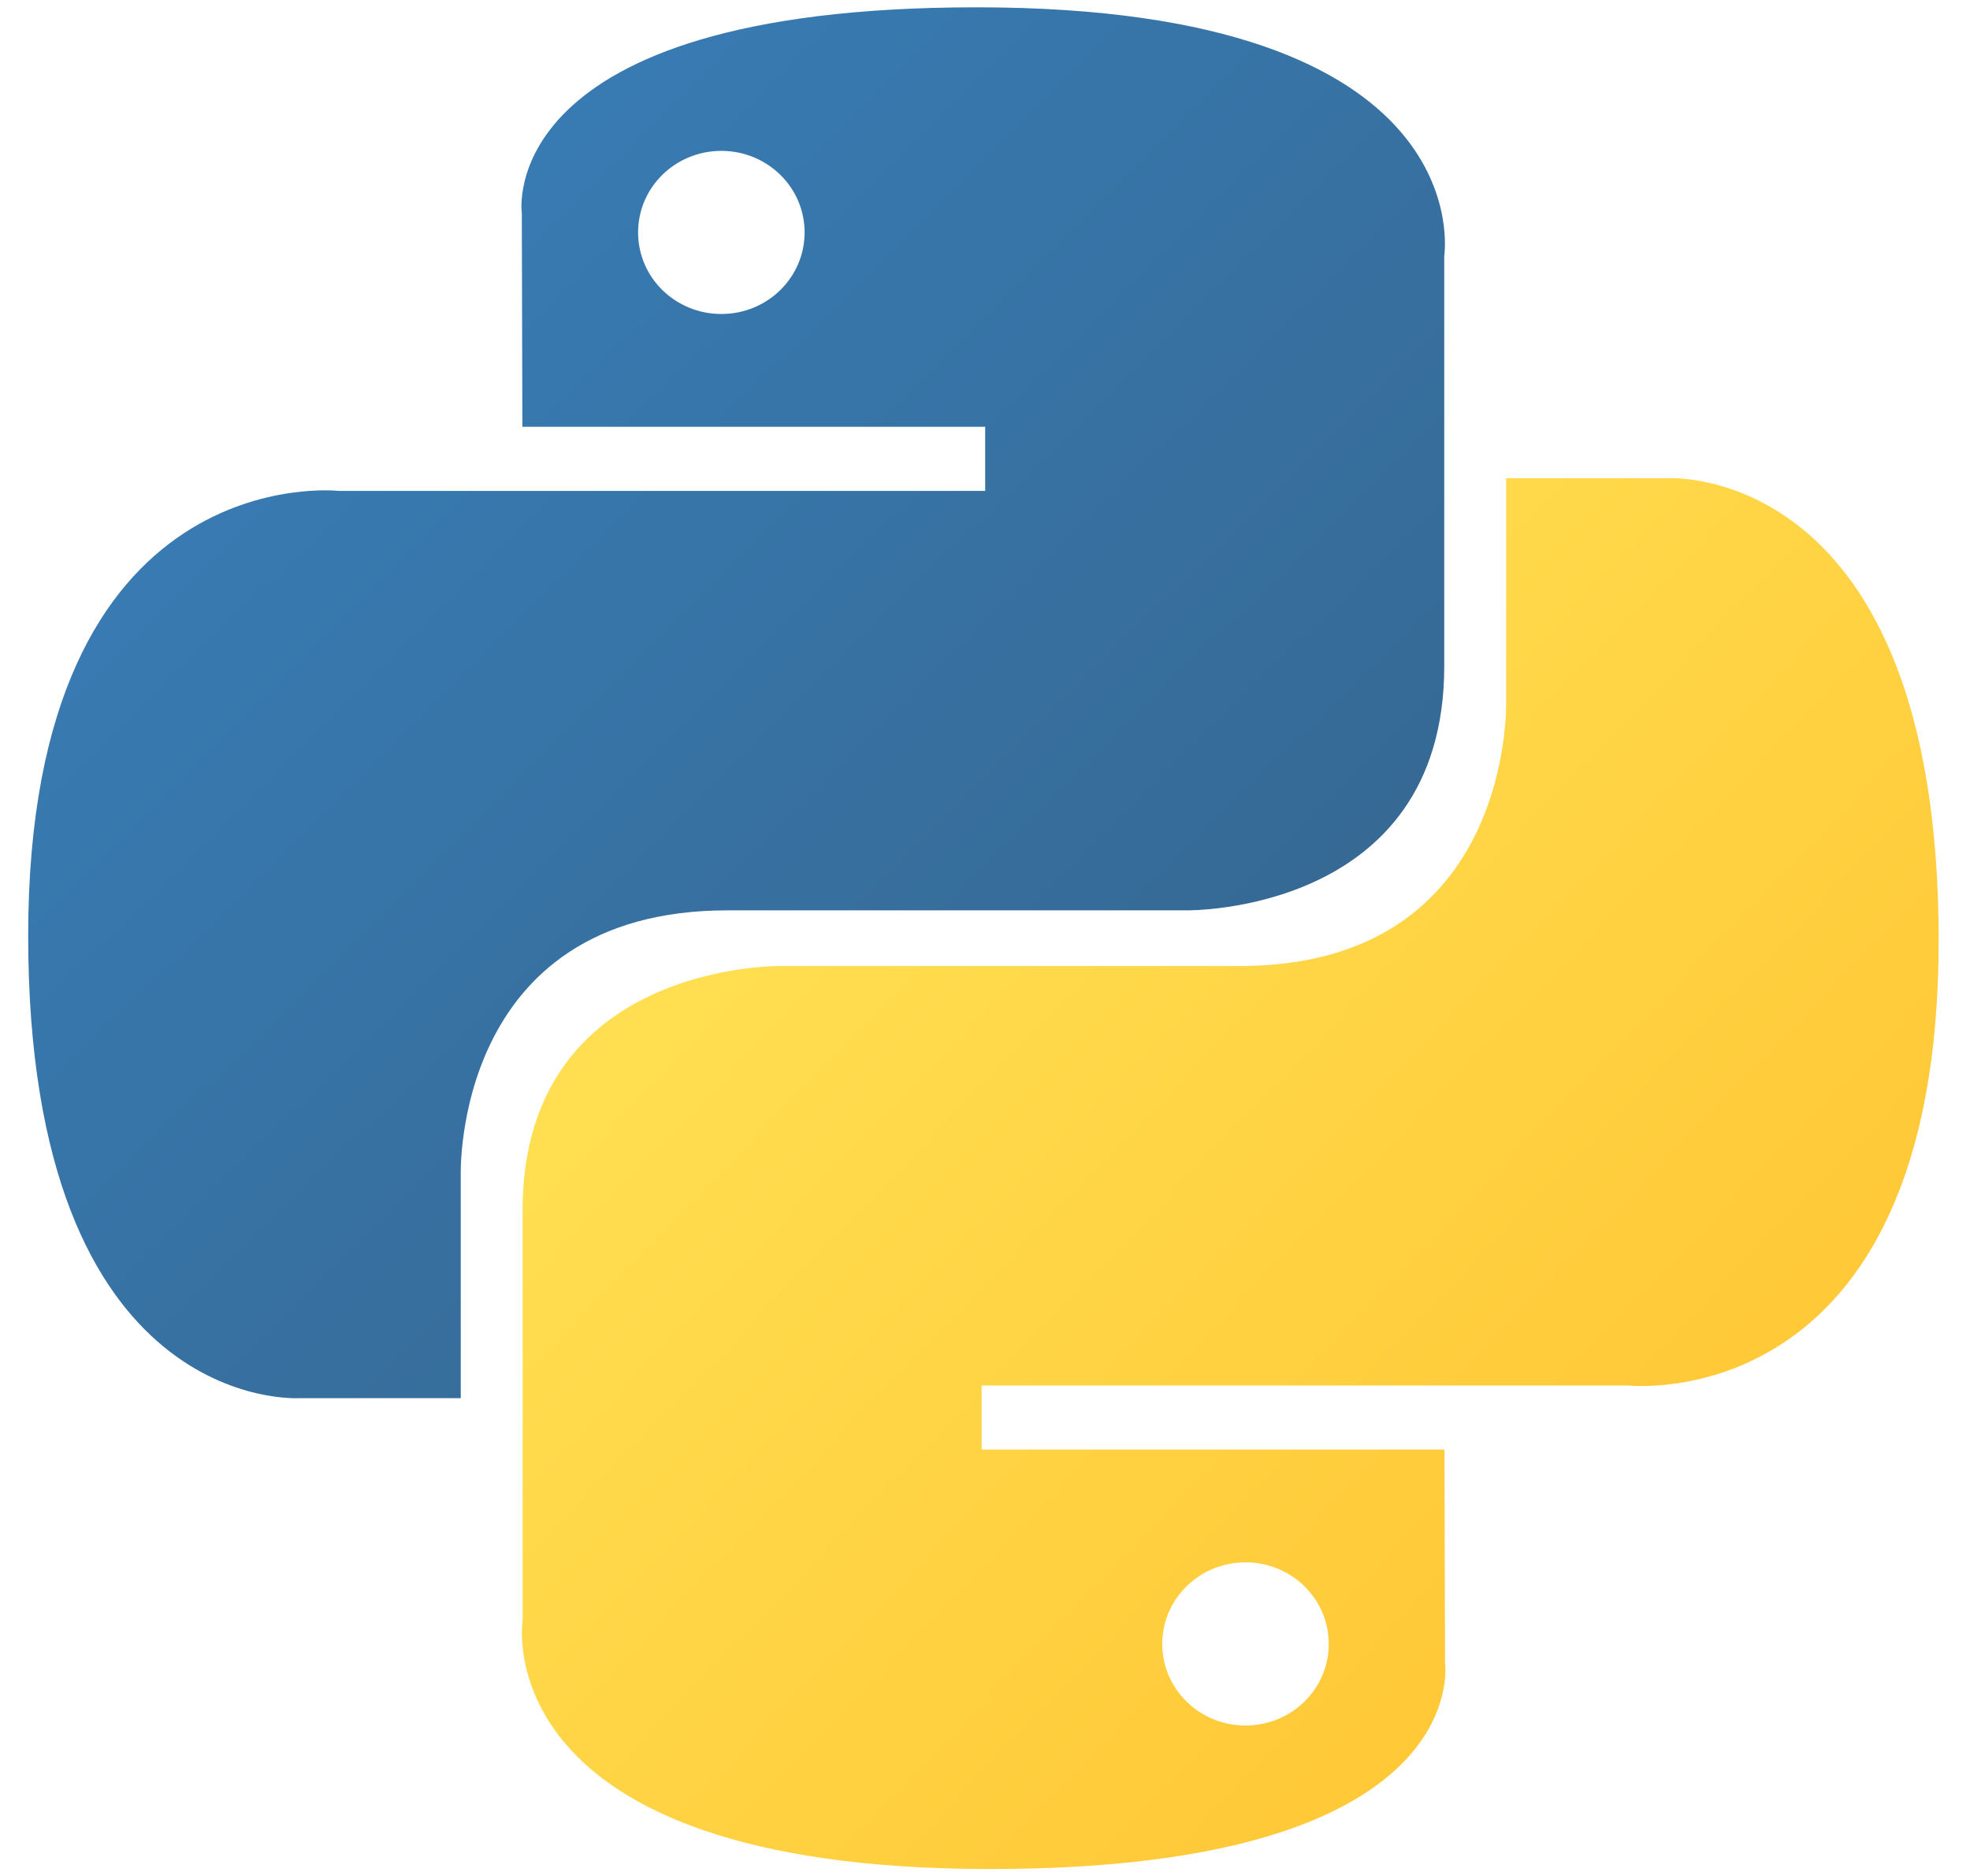 <svg width="42" height="40" viewBox="0 0 42 40" fill="none" xmlns="http://www.w3.org/2000/svg">
<g clip-path="url(#clip0_108_262)">
<path d="M20.82 0.156C10.48 0.156 11.125 4.549 11.125 4.549L11.137 9.1H21.004V10.467H7.218C7.218 10.467 0.601 9.732 0.601 19.953C0.601 30.174 6.376 29.812 6.376 29.812H9.823V25.069C9.823 25.069 9.637 19.411 15.506 19.411H25.292C25.292 19.411 30.791 19.498 30.791 14.205V5.453C30.791 5.453 31.625 0.156 20.82 0.156ZM15.379 3.217C16.36 3.217 17.154 3.994 17.154 4.956C17.154 5.918 16.36 6.695 15.379 6.695C14.397 6.695 13.604 5.918 13.604 4.956C13.604 3.994 14.397 3.217 15.379 3.217Z" fill="url(#paint0_linear_108_262)"/>
<path d="M21.113 39.852C31.453 39.852 30.808 35.459 30.808 35.459L30.796 30.908H20.929V29.542H34.715C34.715 29.542 41.332 30.277 41.332 20.055C41.332 9.834 35.557 10.197 35.557 10.197H32.11V14.94C32.11 14.94 32.296 20.598 26.427 20.598H16.641C16.641 20.598 11.142 20.511 11.142 25.804V34.556C11.142 34.556 10.307 39.852 21.113 39.852ZM26.554 36.792C25.572 36.792 24.779 36.014 24.779 35.053C24.779 34.091 25.572 33.313 26.554 33.313C27.536 33.313 28.329 34.091 28.329 35.053C28.329 36.014 27.536 36.792 26.554 36.792Z" fill="url(#paint1_linear_108_262)"/>
</g>
<defs>
<linearGradient id="paint0_linear_108_262" x1="4.515" y1="3.727" x2="24.29" y2="23.71" gradientUnits="userSpaceOnUse">
<stop stop-color="#387EB8"/>
<stop offset="1" stop-color="#366994"/>
</linearGradient>
<linearGradient id="paint1_linear_108_262" x1="16.905" y1="16.298" x2="38.161" y2="36.809" gradientUnits="userSpaceOnUse">
<stop stop-color="#FFE052"/>
<stop offset="1" stop-color="#FFC331"/>
</linearGradient>
<clipPath id="clip0_108_262">
<rect width="40.829" height="40" fill="white" transform="translate(0.601)"/>
</clipPath>
</defs>
</svg>
